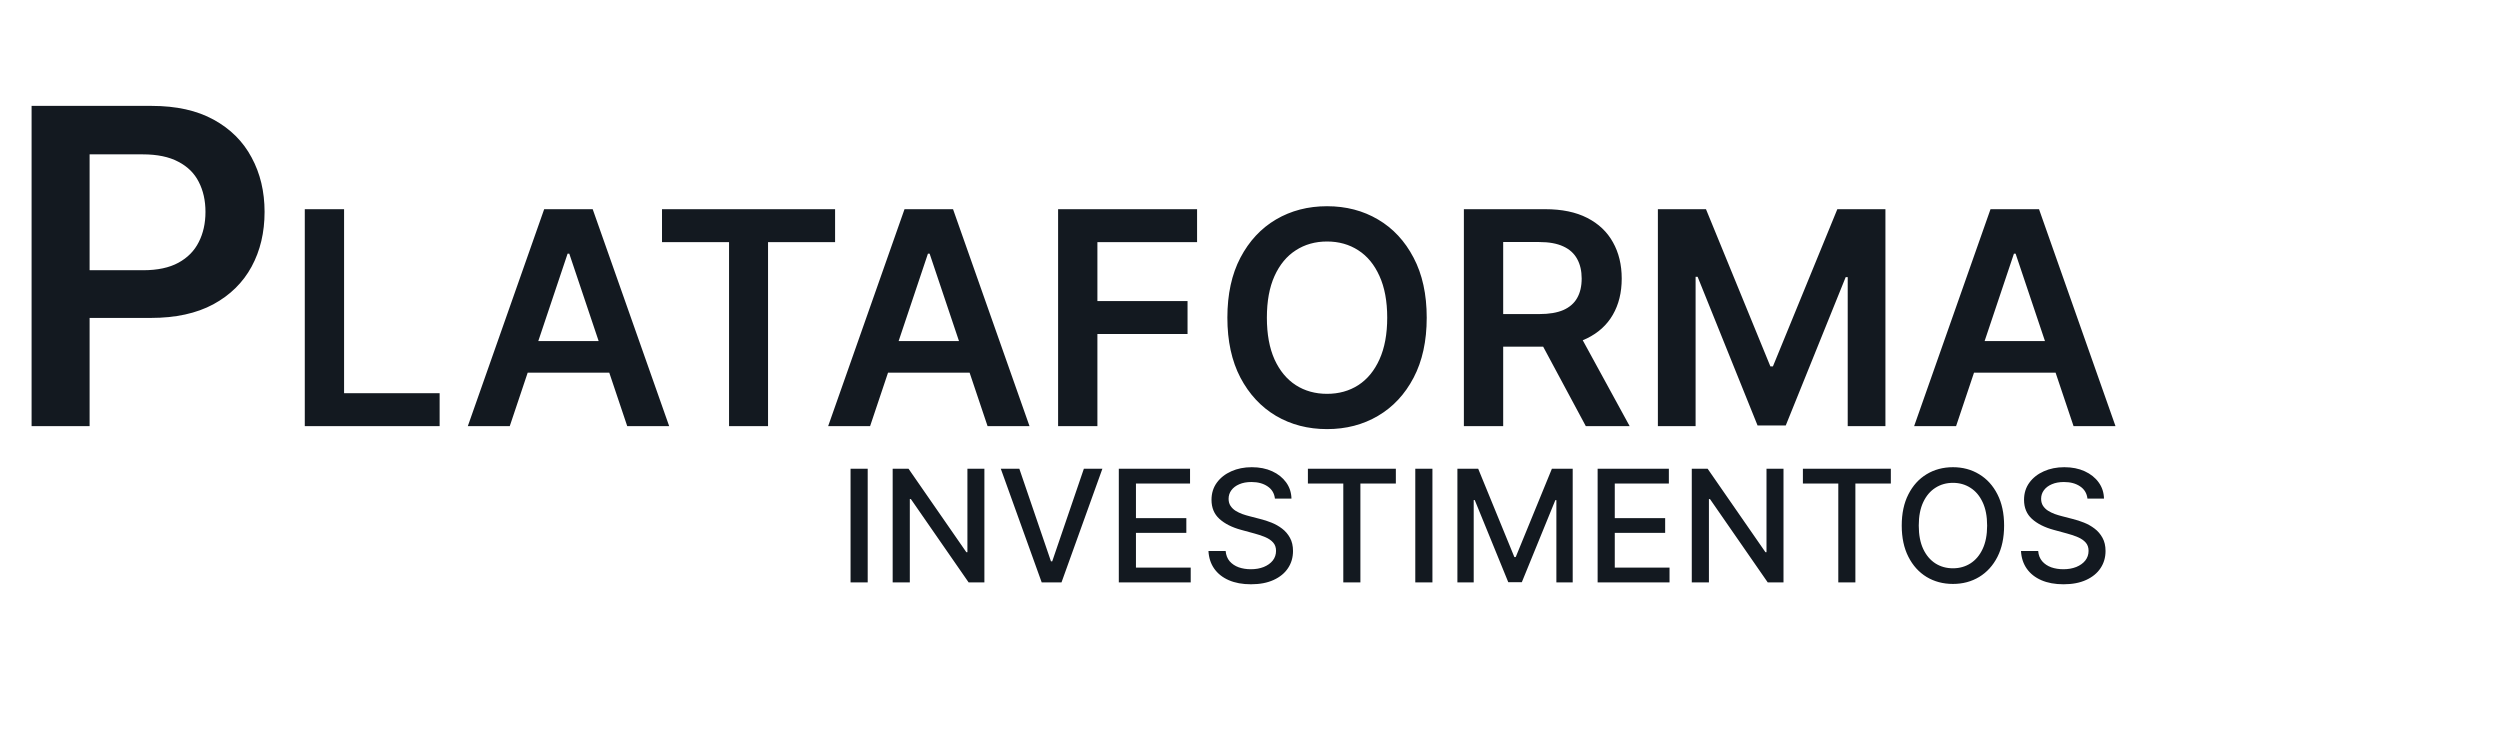 <svg width="176" height="52" viewBox="0 0 176 52" fill="none" xmlns="http://www.w3.org/2000/svg">
<path d="M2.224 30V7.455H10.678C12.41 7.455 13.863 7.777 15.038 8.423C16.219 9.069 17.111 9.957 17.713 11.087C18.322 12.21 18.626 13.487 18.626 14.918C18.626 16.364 18.322 17.648 17.713 18.771C17.104 19.894 16.204 20.779 15.016 21.424C13.827 22.063 12.363 22.382 10.623 22.382H5.02V19.024H10.073C11.086 19.024 11.915 18.848 12.561 18.496C13.207 18.144 13.684 17.659 13.992 17.043C14.307 16.427 14.465 15.718 14.465 14.918C14.465 14.118 14.307 13.414 13.992 12.805C13.684 12.195 13.203 11.722 12.55 11.385C11.904 11.04 11.071 10.867 10.051 10.867H6.308V30H2.224ZM21.457 30V14.727H24.223V27.681H30.95V30H21.457ZM35.887 30H32.934L38.31 14.727H41.726L47.11 30H44.157L40.078 17.859H39.958L35.887 30ZM35.984 24.012H44.038V26.234H35.984V24.012ZM46.605 17.047V14.727H58.79V17.047H54.07V30H51.325V17.047H46.605ZM61.255 30H58.302L63.678 14.727H67.094L72.478 30H69.525L65.446 17.859H65.326L61.255 30ZM61.352 24.012H69.406V26.234H61.352V24.012ZM74.49 30V14.727H84.274V17.047H77.257V21.193H83.603V23.512H77.257V30H74.49ZM100.441 22.364C100.441 24.009 100.133 25.419 99.517 26.592C98.905 27.76 98.07 28.655 97.011 29.277C95.957 29.898 94.761 30.209 93.424 30.209C92.087 30.209 90.889 29.898 89.83 29.277C88.776 28.65 87.94 27.753 87.324 26.584C86.712 25.411 86.407 24.004 86.407 22.364C86.407 20.718 86.712 19.311 87.324 18.143C87.94 16.97 88.776 16.072 89.83 15.451C90.889 14.829 92.087 14.518 93.424 14.518C94.761 14.518 95.957 14.829 97.011 15.451C98.07 16.072 98.905 16.97 99.517 18.143C100.133 19.311 100.441 20.718 100.441 22.364ZM97.66 22.364C97.66 21.205 97.478 20.228 97.115 19.433C96.757 18.633 96.26 18.028 95.624 17.621C94.988 17.208 94.254 17.002 93.424 17.002C92.594 17.002 91.861 17.208 91.224 17.621C90.588 18.028 90.088 18.633 89.725 19.433C89.367 20.228 89.188 21.205 89.188 22.364C89.188 23.522 89.367 24.501 89.725 25.302C90.088 26.097 90.588 26.701 91.224 27.114C91.861 27.522 92.594 27.726 93.424 27.726C94.254 27.726 94.988 27.522 95.624 27.114C96.26 26.701 96.757 26.097 97.115 25.302C97.478 24.501 97.66 23.522 97.66 22.364ZM103.057 30V14.727H108.784C109.958 14.727 110.942 14.931 111.738 15.339C112.538 15.746 113.142 16.318 113.55 17.054C113.962 17.785 114.169 18.637 114.169 19.612C114.169 20.591 113.96 21.441 113.542 22.162C113.13 22.878 112.521 23.433 111.715 23.825C110.91 24.213 109.92 24.407 108.747 24.407H104.668V22.11H108.374C109.06 22.11 109.622 22.016 110.06 21.827C110.497 21.633 110.82 21.352 111.029 20.984C111.243 20.611 111.35 20.154 111.35 19.612C111.35 19.07 111.243 18.608 111.029 18.225C110.815 17.837 110.49 17.544 110.052 17.345C109.615 17.141 109.05 17.039 108.359 17.039H105.824V30H103.057ZM110.947 23.079L114.728 30H111.641L107.927 23.079H110.947ZM116.715 14.727H120.101L124.635 25.794H124.814L129.348 14.727H132.734V30H130.079V19.508H129.937L125.716 29.955H123.733L119.512 19.485H119.37V30H116.715V14.727ZM137.708 30H134.755L140.132 14.727H143.547L148.931 30H145.978L141.899 17.859H141.78L137.708 30ZM137.805 24.012H145.859V26.234H137.805V24.012Z" fill="#131920"/>
<path d="M61.086 33V41H59.879V33H61.086ZM69.301 33V41H68.191L64.125 35.133H64.051V41H62.844V33H63.961L68.031 38.875H68.106V33H69.301ZM71.761 33L73.987 39.516H74.077L76.304 33H77.608L74.73 41H73.335L70.456 33H71.761ZM78.764 41V33H83.779V34.039H79.971V36.477H83.518V37.512H79.971V39.961H83.826V41H78.764ZM89.755 35.102C89.713 34.732 89.541 34.445 89.239 34.242C88.937 34.036 88.557 33.934 88.099 33.934C87.77 33.934 87.487 33.986 87.247 34.09C87.007 34.191 86.821 34.332 86.689 34.512C86.558 34.689 86.493 34.891 86.493 35.117C86.493 35.307 86.537 35.471 86.626 35.609C86.717 35.747 86.836 35.863 86.981 35.957C87.13 36.048 87.289 36.125 87.458 36.188C87.627 36.247 87.79 36.297 87.946 36.336L88.728 36.539C88.983 36.602 89.245 36.686 89.513 36.793C89.781 36.9 90.03 37.04 90.259 37.215C90.488 37.389 90.673 37.605 90.814 37.863C90.957 38.121 91.028 38.43 91.028 38.789C91.028 39.242 90.911 39.645 90.677 39.996C90.445 40.348 90.108 40.625 89.665 40.828C89.225 41.031 88.692 41.133 88.067 41.133C87.468 41.133 86.95 41.038 86.513 40.848C86.075 40.658 85.733 40.388 85.485 40.039C85.238 39.688 85.101 39.271 85.075 38.789H86.286C86.31 39.078 86.403 39.319 86.567 39.512C86.734 39.702 86.946 39.844 87.204 39.938C87.465 40.029 87.75 40.074 88.06 40.074C88.401 40.074 88.704 40.021 88.97 39.914C89.238 39.805 89.449 39.654 89.603 39.461C89.756 39.266 89.833 39.038 89.833 38.777C89.833 38.54 89.765 38.346 89.63 38.195C89.497 38.044 89.316 37.919 89.087 37.82C88.86 37.721 88.604 37.634 88.317 37.559L87.372 37.301C86.731 37.126 86.224 36.87 85.849 36.531C85.476 36.193 85.29 35.745 85.29 35.188C85.29 34.727 85.415 34.324 85.665 33.98C85.915 33.637 86.254 33.37 86.681 33.18C87.108 32.987 87.59 32.891 88.126 32.891C88.668 32.891 89.145 32.986 89.56 33.176C89.976 33.366 90.304 33.628 90.544 33.961C90.784 34.292 90.909 34.672 90.919 35.102H89.755ZM92.076 34.039V33H98.268V34.039H95.772V41H94.568V34.039H92.076ZM100.843 33V41H99.636V33H100.843ZM102.601 33H104.065L106.612 39.219H106.706L109.253 33H110.718V41H109.569V35.211H109.495L107.136 40.988H106.183L103.823 35.207H103.749V41H102.601V33ZM112.473 41V33H117.488V34.039H113.68V36.477H117.227V37.512H113.68V39.961H117.535V41H112.473ZM125.558 33V41H124.448L120.382 35.133H120.308V41H119.101V33H120.218L124.288 38.875H124.362V33H125.558ZM126.924 34.039V33H133.115V34.039H130.619V41H129.416V34.039H126.924ZM141.089 37C141.089 37.854 140.933 38.589 140.62 39.203C140.308 39.815 139.879 40.286 139.335 40.617C138.793 40.945 138.177 41.109 137.487 41.109C136.795 41.109 136.176 40.945 135.632 40.617C135.09 40.286 134.663 39.814 134.351 39.199C134.038 38.585 133.882 37.852 133.882 37C133.882 36.146 134.038 35.413 134.351 34.801C134.663 34.186 135.09 33.715 135.632 33.387C136.176 33.056 136.795 32.891 137.487 32.891C138.177 32.891 138.793 33.056 139.335 33.387C139.879 33.715 140.308 34.186 140.62 34.801C140.933 35.413 141.089 36.146 141.089 37ZM139.894 37C139.894 36.349 139.788 35.801 139.577 35.355C139.369 34.908 139.082 34.569 138.718 34.34C138.356 34.108 137.946 33.992 137.487 33.992C137.026 33.992 136.615 34.108 136.253 34.34C135.891 34.569 135.604 34.908 135.394 35.355C135.185 35.801 135.081 36.349 135.081 37C135.081 37.651 135.185 38.2 135.394 38.648C135.604 39.094 135.891 39.432 136.253 39.664C136.615 39.893 137.026 40.008 137.487 40.008C137.946 40.008 138.356 39.893 138.718 39.664C139.082 39.432 139.369 39.094 139.577 38.648C139.788 38.2 139.894 37.651 139.894 37ZM146.957 35.102C146.915 34.732 146.743 34.445 146.441 34.242C146.139 34.036 145.759 33.934 145.301 33.934C144.973 33.934 144.689 33.986 144.449 34.09C144.21 34.191 144.023 34.332 143.891 34.512C143.76 34.689 143.695 34.891 143.695 35.117C143.695 35.307 143.74 35.471 143.828 35.609C143.919 35.747 144.038 35.863 144.184 35.957C144.332 36.048 144.491 36.125 144.66 36.188C144.829 36.247 144.992 36.297 145.148 36.336L145.93 36.539C146.185 36.602 146.447 36.686 146.715 36.793C146.983 36.9 147.232 37.04 147.461 37.215C147.69 37.389 147.875 37.605 148.016 37.863C148.159 38.121 148.23 38.43 148.23 38.789C148.23 39.242 148.113 39.645 147.879 39.996C147.647 40.348 147.31 40.625 146.867 40.828C146.427 41.031 145.895 41.133 145.27 41.133C144.671 41.133 144.152 41.038 143.715 40.848C143.277 40.658 142.935 40.388 142.688 40.039C142.44 39.688 142.303 39.271 142.277 38.789H143.488C143.512 39.078 143.605 39.319 143.77 39.512C143.936 39.702 144.148 39.844 144.406 39.938C144.667 40.029 144.952 40.074 145.262 40.074C145.603 40.074 145.906 40.021 146.172 39.914C146.44 39.805 146.651 39.654 146.805 39.461C146.958 39.266 147.035 39.038 147.035 38.777C147.035 38.54 146.967 38.346 146.832 38.195C146.699 38.044 146.518 37.919 146.289 37.82C146.063 37.721 145.806 37.634 145.52 37.559L144.574 37.301C143.934 37.126 143.426 36.87 143.051 36.531C142.678 36.193 142.492 35.745 142.492 35.188C142.492 34.727 142.617 34.324 142.867 33.98C143.117 33.637 143.456 33.37 143.883 33.18C144.31 32.987 144.792 32.891 145.328 32.891C145.87 32.891 146.348 32.986 146.762 33.176C147.178 33.366 147.507 33.628 147.746 33.961C147.986 34.292 148.111 34.672 148.121 35.102H146.957Z" fill="#131920"/>
</svg>
